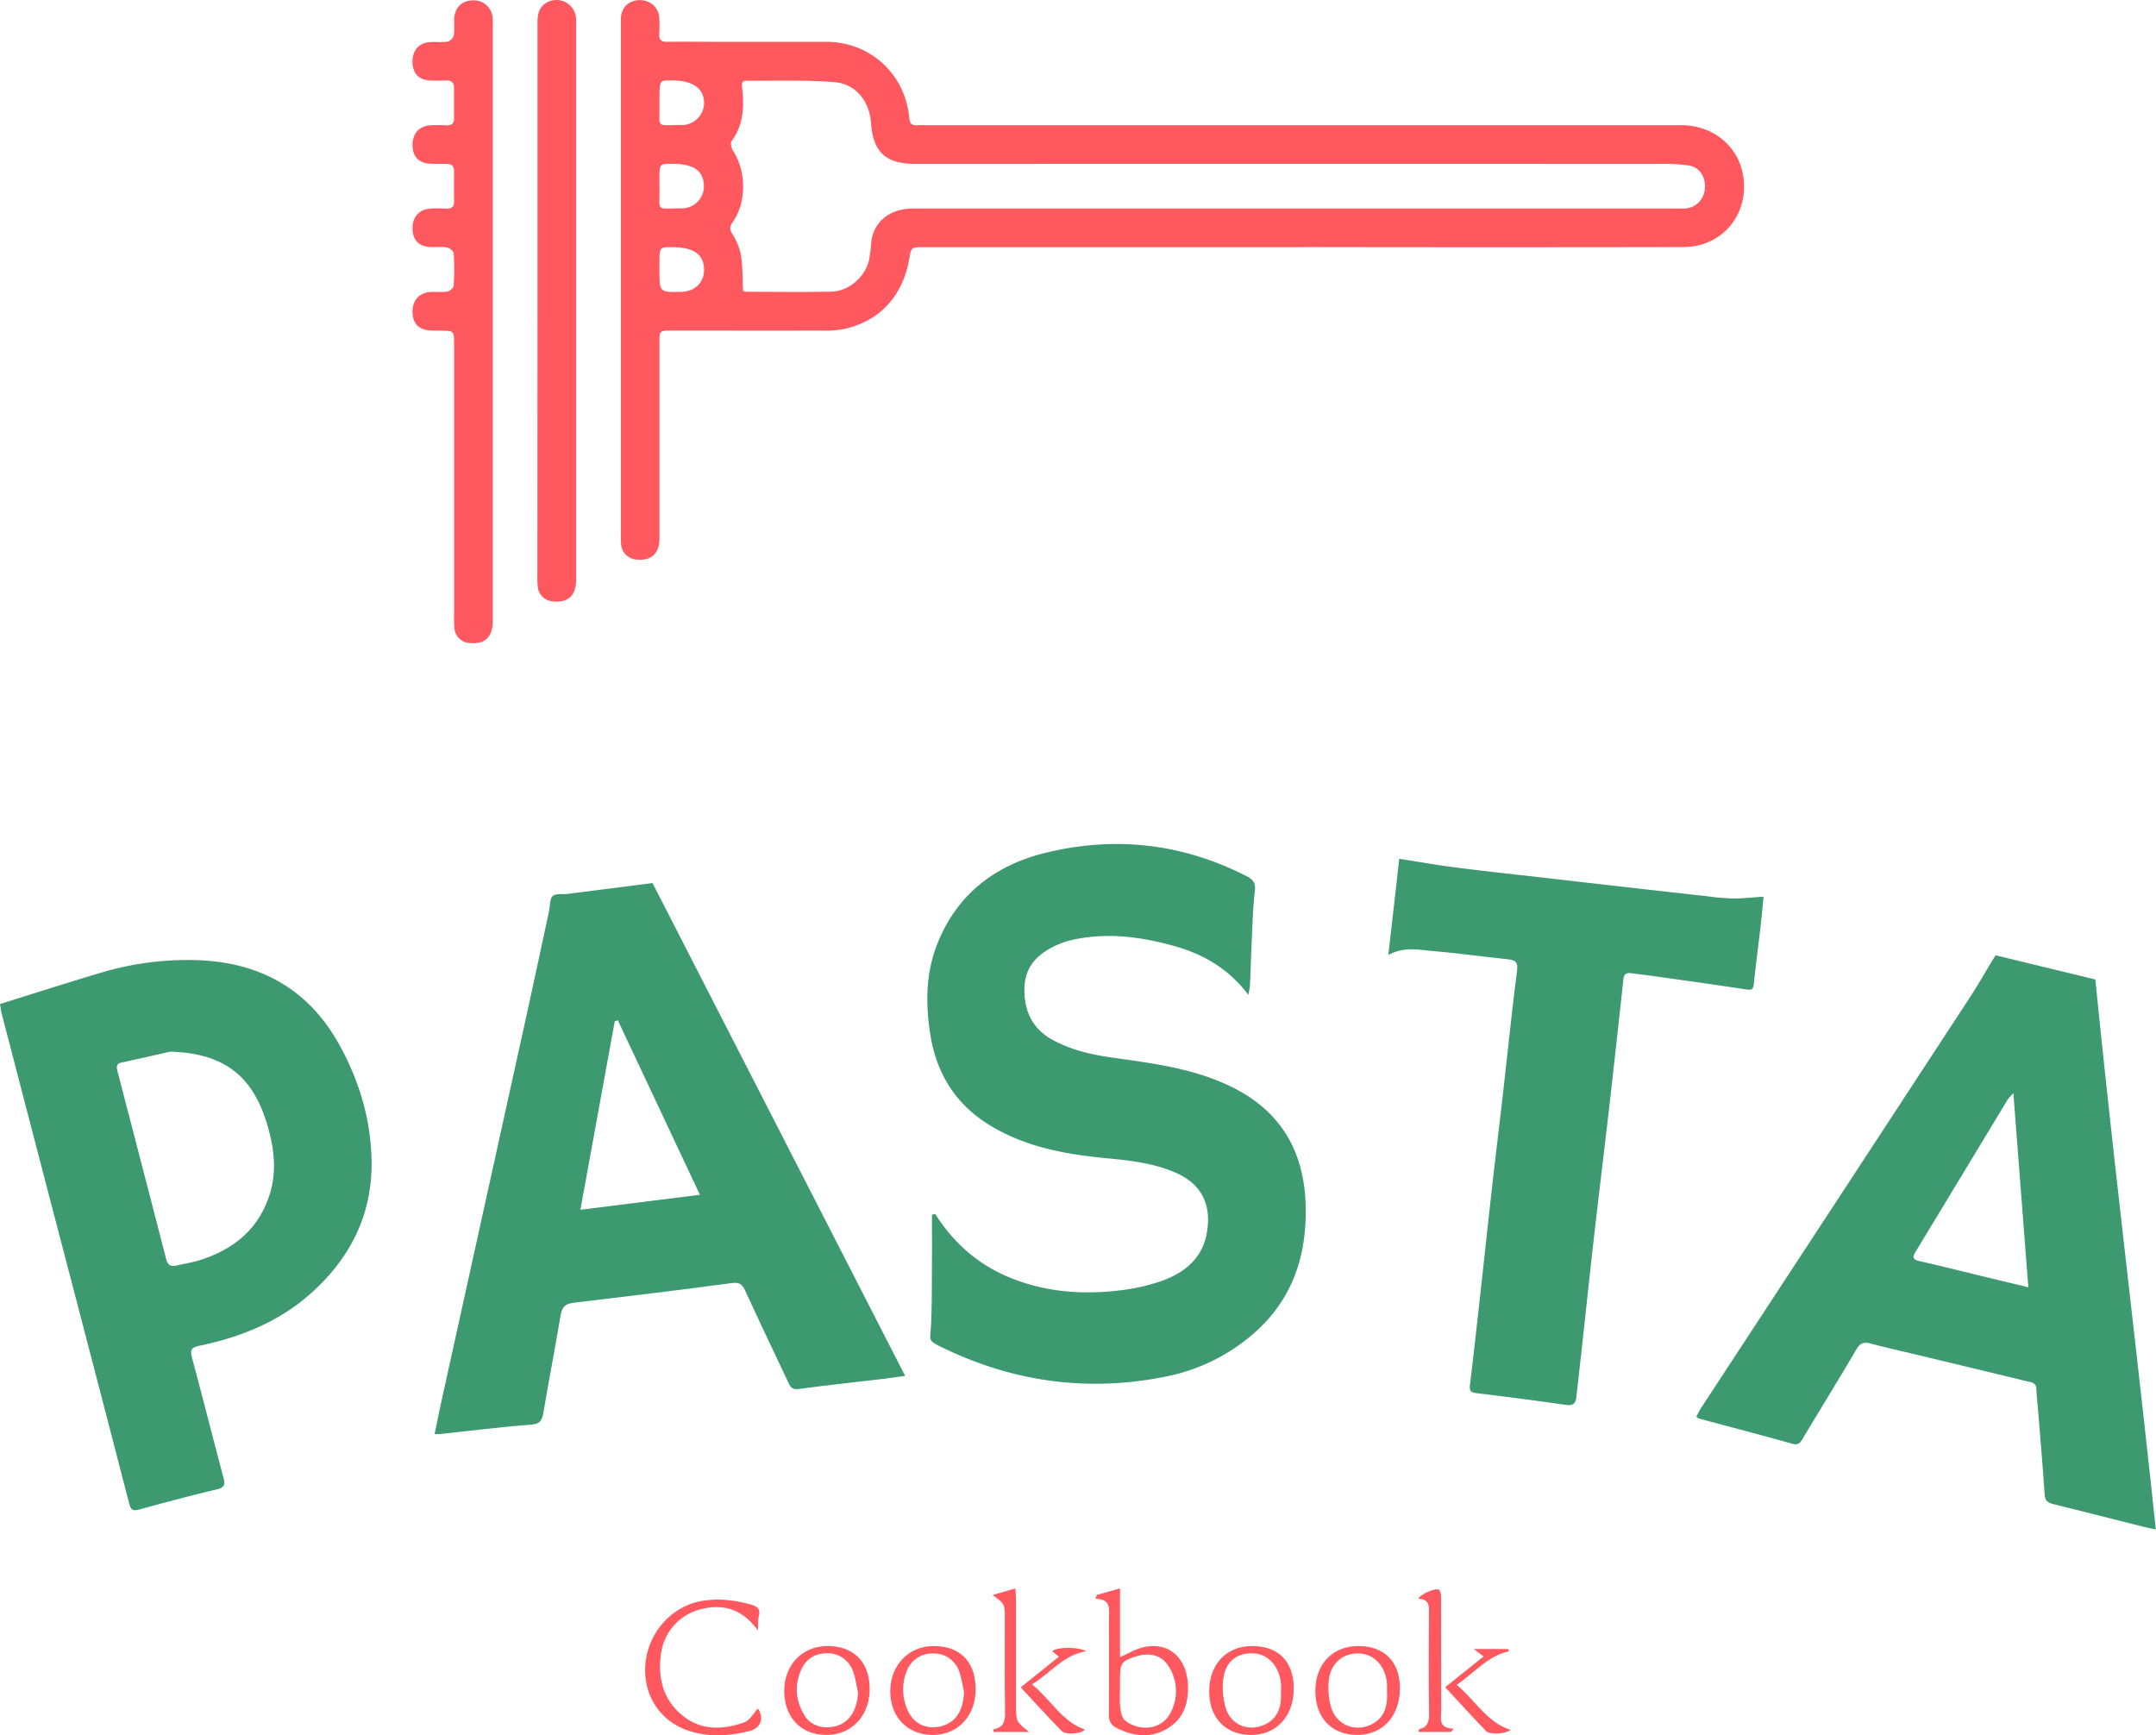 <svg xmlns="http://www.w3.org/2000/svg" viewBox="0 0 986.43 794.01"><defs><style>.cls-1{fill:#ff585f;}.cls-2{fill:#3d9970;}</style></defs><g id="Vrstva_2" data-name="Vrstva 2"><g id="Vrstva_1-2" data-name="Vrstva 1"><path class="cls-1" d="M596.91,113.1H422.49c-5.56,0-5.56,0-6.51,5.49-3,17-13.58,28.45-30,32a49.42,49.42,0,0,1-10.26.66c-22.78.05-45.56,0-68.34,0-5.65,0-5.66,0-5.66,5.78q0,44.69,0,89.38c0,6.93-3.82,10.35-10.51,9.6a7.52,7.52,0,0,1-7.06-7.27c-.13-1.58-.08-3.18-.08-4.77V12.42c0-1.32,0-2.65,0-4,.2-4.89,3.43-8.15,8.25-8.36s8.87,3,9.3,7.82a51.29,51.29,0,0,1,0,7.54c-.16,2.75.92,3.76,3.68,3.72,7.55-.13,15.1,0,22.65,0q25,0,50.06,0c20.12,0,36.16,14.67,38,34.82.24,2.62,1.2,3.51,3.65,3.33,1.32-.09,2.65,0,4,0H769.38c14.17,0,25.73,9.36,28.09,22.67,3.16,17.78-9.28,33.06-27.34,33.1q-86.61.15-173.22,0ZM340,133.16a8.57,8.57,0,0,0,1.82.35c12.85,0,25.69.19,38.53-.06,8-.14,15.49-6.67,17.3-14.59a80.2,80.2,0,0,0,1-8.24c1.12-9.27,8.58-15.21,19.15-15.21H766.12c1.59,0,3.19.07,4.77,0A9.63,9.63,0,0,0,780,86.48c.53-5.52-2.27-10-7.58-10.81A85.92,85.92,0,0,0,759,75q-170-.06-340,0c-13.75,0-19.51-5.29-20.46-18.58-.73-10.16-6.9-18.07-17-18.87-13.29-1-26.7-.53-40.06-.61-2.3,0-2.12,1.53-1.92,3.36,1,8.57.6,16.88-4.83,24.27-.64.86-.13,3.18.61,4.33,6.24,9.6,6.31,23.69-.26,33-1.41,2-1.16,3.19,0,5.2a27.57,27.57,0,0,1,3.88,9.41C339.81,121.85,339.71,127.39,340,133.16Zm-38.29-9.9c0,10.53,0,10.53,10.08,10.28,6.16-.16,10.44-4.36,10.33-10.16-.13-7.21-4.81-10.37-15.21-10.28-5.2,0-5.2,0-5.2,8.58Zm0-38.21c.34,12.2-2.39,10.27,10.35,10.29a10.1,10.1,0,0,0,10-10.53c-.35-7.07-5-10-15.54-9.85-4.84.07-4.84.07-4.84,8.51Zm0-38.24c0,.27,0,.53,0,.8.29,11.3-2.08,9.58,9.92,9.61A10.17,10.17,0,0,0,322.13,47c-.07-6.77-5.47-10.35-15.45-10.23-4.94.05-4.94.05-4.94,8.83Z"/><path class="cls-2" d="M198.85,656.17c1-5,1.94-9.62,2.94-14.2q19.35-87.76,38.71-175.52c3.63-16.49,7.14-33,10.7-49.52.51-2.38.21-5.53,1.65-6.92s4.48-.66,6.83-1c13.2-1.67,26.41-3.36,38.87-4.95L414.13,629.56c-3.9.53-7.1,1-10.31,1.4-12.84,1.52-25.7,2.86-38.51,4.61-3.24.45-3.88-1.41-4.83-3.42-6.56-13.87-13.16-27.71-19.57-41.65-1.37-3-2.73-3.87-6.28-3.39-24.06,3.23-48.17,6.11-72.28,9-3.49.42-5.2,1.87-5.81,5.48-2.55,15.09-5.43,30.12-8,45.2-.61,3.49-1.81,4.83-5.77,5.12-13.81,1-27.57,2.79-41.34,4.25C200.89,656.22,200.36,656.17,198.85,656.17ZM320.23,546.69c-12.85-27.3-25.21-53.57-37.56-79.84l-1.39.4c-5.19,28.45-10.37,56.9-15.73,86.3Z"/><path class="cls-2" d="M958.68,448.18,913,437.11c-4.17,6.86-7.88,13.39-12,19.68q-61.24,93.68-122.61,187.29c-.88,1.35-1.56,2.83-2.28,4.16.68.52.86.76,1.1.82,14.27,3.83,28.58,7.55,42.81,11.55,2.62.74,3.52-.27,4.65-2.14,8.24-13.73,16.62-27.36,24.75-41.15,1.68-2.83,3.42-3.39,6.46-2.57,7,1.89,14.1,3.45,21.16,5.15,16.68,4,33.37,8,50,12.06,2,.5,4.63.45,4.69,3.77.07,3.16.5,6.31.75,9.47,1,12.89,2.17,25.78,3,38.69.19,2.91,1.59,3.75,4,4.35,13.58,3.36,27.13,6.83,40.7,10.24,2,.5,4,.88,6.16,1.36C977.48,615.65,967.07,532.17,958.68,448.18Zm-48,136.68c-10.77-2.61-21.52-5.33-32.32-7.78-2.92-.66-3.6-1.55-2-4.19q21.07-34.77,42.09-69.58a29.85,29.85,0,0,1,2.73-3.11c2.32,30.14,4.55,59.08,6.84,88.81C921.65,587.48,916.17,586.18,910.7,584.86Z"/><path class="cls-2" d="M427.9,555.5c8,12.62,18.65,22.34,32.39,28.34,16.55,7.22,34,8.73,51.68,6.64a89.12,89.12,0,0,0,19.61-4.39c10.14-3.64,18.28-10.07,20.46-21.34,2.66-13.76-2.62-23.16-14.13-28.16-9.59-4.16-19.8-5.52-30.08-6.47-18.93-1.75-37.46-4.82-54.19-14.77-16.25-9.66-25.25-24-28.07-42.47-2.08-13.64-2-27.21,3-40.26,8.76-22.84,26.13-36.47,49.18-42.24,32-8,63.18-4.59,92.79,10.63,3.06,1.57,4,3.32,3.59,6.84-.83,6.68-1,13.44-1.31,20.17-.37,7.53-.58,15.06-.91,22.59a46.38,46.38,0,0,1-.75,4.61c-8.83-11.74-20.24-18.47-33.52-22.24-15.43-4.37-31-6.45-47-2.93a36.39,36.39,0,0,0-6.76,2.22c-8.38,3.7-14.7,9.34-15.13,19.09-.46,10.32,3.05,19,12.59,24.3,8.45,4.71,17.71,6.87,27.16,8.21,18.7,2.66,37.47,4.89,54.78,13.35,22.8,11.13,33.51,29.64,34.1,54.63.56,23.35-6.36,43.52-24.59,59a86.76,86.76,0,0,1-39.27,19c-35.25,7.16-69.15,2.66-101.53-12.87-8.06-3.87-6.35-3.31-6-10.85.44-9.65.34-19.32.41-29,.06-7.11,0-14.23,0-21.35Z"/><path class="cls-2" d="M0,459.41c15.74-4.89,31.17-9.89,46.73-14.48a137.7,137.7,0,0,1,42.64-5.62c29.39.77,51.92,13.18,66.15,39.21C164.37,494.71,169.58,512,170,530.7c.49,23.88-8.86,43.43-26,59.51-14.92,14-33.13,21.51-52.87,25.59-3.49.73-4.26,1.81-3.33,5.27,4.93,18.36,9.58,36.79,14.46,55.16.8,3,.52,4.39-2.91,5.22-11.94,2.85-23.81,6-35.65,9.25-2.92.81-3.86.14-4.6-2.75Q41.79,621,24.29,554.18,12.52,509,.76,463.73C.49,462.72.39,461.66,0,459.41ZM77.86,481.2c-4.83,1.1-13.54,3.1-22.26,5-2.71.6-2.29,2.29-1.79,4.22Q65,533.35,76.07,576.28c.7,2.71,2.19,3.34,4.63,2.79,3.48-.79,7-1.33,10.42-2.38,15.39-4.79,26.95-13.88,32.11-29.69,3.72-11.41,2.11-22.7-1.42-33.86C115.19,492.19,102.29,481.89,77.86,481.2Z"/><path class="cls-2" d="M635.19,437c1.74-15.2,3.4-29.64,5-44.06,8.85,1.39,17.13,2.87,25.47,3.94,12.56,1.62,25.17,3,37.75,4.41q19.47,2.25,38.94,4.46,19.08,2.16,38.17,4.28a117.17,117.17,0,0,0,12.23,1.09c4.64,0,9.29-.51,14.11-.82-.41,4.19-.85,9.26-1.43,14.31-1,8.52-2.14,17-3,25.55-.26,2.47-.9,3-3.46,2.59-14-2.16-27.93-4.07-41.91-6.05-3.52-.5-7.06-.88-10.59-1.38-2.22-.32-3.46.24-3.73,2.76q-3.1,28.93-6.4,57.85c-2.25,19.66-4.68,39.31-6.92,59-2,17.57-3.85,35.15-5.78,52.73-.79,7.22-1.62,14.43-2.42,21.64-.32,2.9-1.61,4-4.75,3.54q-20.37-2.91-40.81-5.36c-2.53-.3-3.46-.87-3.13-3.59,1.67-13.76,3.18-27.53,4.71-41.3,1.69-15.22,3.3-30.44,5-45.66s3.53-30.14,5.26-45.21c1.45-12.72,2.81-25.45,4.25-38.17.69-6,1.4-12.06,2.2-18.08.72-5.34,0-6.14-5.24-6.68-11.16-1.15-22.27-2.71-33.45-3.65C648.84,434.54,642.16,433.09,635.19,437Z"/><path class="cls-1" d="M225.45,147.47q0,68.33,0,136.64c0,7.36-3.54,10.74-10.44,10.12a7.43,7.43,0,0,1-7.13-7.16c-.16-1.84-.11-3.7-.11-5.56V157.59c0-6.22-.07-6.27-6.12-6.3-1.46,0-2.92,0-4.37-.06-5.71-.26-8.53-3.15-8.54-8.7,0-5.25,3.19-8.67,8.51-8.95,2.51-.14,5.08.24,7.52-.18,1.11-.19,2.76-1.73,2.82-2.73a119.84,119.84,0,0,0,0-14.68c-.06-1-1.78-2.52-2.93-2.73-2.44-.44-5-.12-7.52-.21-5.44-.19-8.31-3.11-8.39-8.43s3-8.85,8.26-9.17a60.91,60.91,0,0,1,7.15,0c2.54.14,3.65-.89,3.62-3.43-.07-4.5-.06-9,0-13.51,0-2.54-1.16-3.59-3.64-3.53s-4.77,0-7.15-.06c-5.24-.22-8.09-3.09-8.24-8.18-.15-5.42,2.84-9,8-9.4a67.72,67.72,0,0,1,7.54,0c2.31.09,3.47-.79,3.46-3.18,0-4.63,0-9.27,0-13.9,0-2.6-1.29-3.5-3.72-3.43s-4.77.06-7.15,0c-5.15-.2-8-3.15-8.15-8.26-.12-5.29,2.72-8.84,7.69-9.28,2.76-.24,5.6.19,8.32-.22a4.27,4.27,0,0,0,2.84-2.74c.45-2.43.14-5,.22-7.52.17-5.2,3.4-8.51,8.37-8.63a8.59,8.59,0,0,1,9.21,8,32.81,32.81,0,0,1,.07,4Z"/><path class="cls-1" d="M245.92,137.15q0-63.33,0-126.68c0-3.8.56-7.16,4.11-9.23A9,9,0,0,1,263.46,7.5a16,16,0,0,1,.13,2.77q0,127.47,0,255c0,7.24-3.7,10.64-10.61,9.91A7.46,7.46,0,0,1,246,268.2a54.25,54.25,0,0,1-.12-5.56Z"/><path class="cls-1" d="M501.87,729.78l10.57-3v31.47c2.24-1.06,3.61-1.67,4.94-2.35,13.66-7,25.58,0,26.15,15.3.31,8.42-2.2,15.54-9.7,19.89s-15.43,3.49-23.05-.52c-2.51-1.32-3.47-3.13-3.44-6,.13-14.67.06-29.34.06-44,0-4.14,1.18-8.93-6.21-9C501.42,730.93,501.64,730.36,501.87,729.78Zm10.57,43.53a58.08,58.08,0,0,0,.09,7.92c.29,2.08.73,4.79,2.15,5.95,6.11,5,17,5,21.23-4.17a20.89,20.89,0,0,0-1.4-20.81c-3-4.75-8.52-6.21-14.45-4.36-7,2.17-7.62,3.08-7.62,10.71Z"/><path class="cls-1" d="M346.74,746c-6.92-9.46-15.4-12.38-26-9.69a24.24,24.24,0,0,0-18.23,19.81c-1.75,11.65.81,22,10.47,29.4,8.44,6.46,18.15,5.9,27.57,2.56,2.54-.9,4.23-4.22,6.21-6.33,2.91,4.28,1.55,8.92-3.91,10.31-9.37,2.39-18.84,2.93-28.13-.25-13-4.45-20.58-16.52-19.43-30.35,1.21-14.52,12.12-26.55,25.79-28.91,7.64-1.31,15-.4,22.31,1.6,2.92.79,4.75,2,3.77,5.47C346.73,741.31,346.91,743.19,346.74,746Z"/><path class="cls-1" d="M427.27,753.19c12.13,0,19.15,7.35,19.1,19.86,0,12.18-8.24,20.84-19.69,20.8s-19.4-8.21-19.34-20.08S415.76,753.15,427.27,753.19Zm13.81,21.13a87.31,87.31,0,0,0-2.09-9.18,12.3,12.3,0,0,0-12-8.59,12.6,12.6,0,0,0-12.38,8.71,22.75,22.75,0,0,0,.7,17.32c2.72,6.24,8.69,9,15.29,7.29S440.7,782.88,441.08,774.32Z"/><path class="cls-1" d="M378.72,753.19c12,0,19.23,7.5,19.17,19.75s-8.34,21-20,20.91c-11.47-.09-19.1-8.16-19.06-20.18S367.19,753.15,378.72,753.19Zm13.87,21.34c-.76-3.32-1.17-6.77-2.35-9.94a12.36,12.36,0,0,0-13.58-8,11.86,11.86,0,0,0-9.7,6.65c-3.66,7.48-3.06,14.89,1.25,21.85,2.92,4.72,9,6.36,14.77,4.58S392.17,782.34,392.59,774.53Z"/><path class="cls-1" d="M591.91,772.8c-.06,12.63-8.06,21.16-19.72,21.05s-19.07-8.08-18.93-20.24c.15-12.35,8.07-20.49,19.86-20.42C585.08,753.26,592,760.46,591.91,772.8Zm-5.83,1.54c0-1.32.11-2.65,0-4-.75-7.81-5.71-13.35-12.29-13.81-7.2-.51-12.86,3.42-14,11a32.68,32.68,0,0,0,1,13.94c2.38,7.88,10.47,11.07,17.88,7.63C584.83,786.25,586.39,780.69,586.08,774.34Z"/><path class="cls-1" d="M640.49,772.72c-.09,12.64-8.06,21.21-19.67,21.13s-19-7.92-19-20.17,8-20.55,19.73-20.49C633.56,753.25,640.57,760.49,640.49,772.72Zm-5.91,1c0-.69.09-2,0-3.33-.62-8.06-5.95-13.69-13-13.83-7.34-.14-12.95,4.72-13.65,12.56a34,34,0,0,0,.88,11.33c2.17,8.43,10.54,12.32,18.37,8.72C633.42,786.27,635,780.71,634.58,773.71Z"/><path class="cls-1" d="M663.91,792.48H649c.22-.83.24-1.27.35-1.3,4-.88,4.53-3.59,4.48-7.28-.21-14.82-.13-29.64-.06-44.47,0-3.74.82-7.71-4.86-7.89,1.22-2.32,8.43-5.27,9.54-4.07.74.8.88,2.37.89,3.6.05,17.08,0,34.15.06,51.23,0,3.76-1.65,8.48,5.67,8.69Z"/><path class="cls-1" d="M470.86,792.49h-16.5c.21-.82.25-1.27.35-1.29,5-.82,5.2-4.2,5.13-8.38-.22-14-.09-28-.09-42,0-6.94,0-6.94-5.63-11l10.42-3c.14,2.18.32,3.71.32,5.23q0,24,0,48C464.88,787.8,464.88,787.8,470.86,792.49Z"/><path class="cls-1" d="M666.51,770.93c8.59,7.19,13.72,17.11,24.69,20.67-2.82,1.88-9.59,2.24-11.34.42-6.2-6.45-12.23-13.06-18.65-20,6-4.86,11.67-9.36,17.59-14.1l-4.54-3.4H690l.42,1.05C680.64,757.66,674.77,765.29,666.51,770.93Z"/><path class="cls-1" d="M467,772.06l17.47-14-3.09-2.55c2.33-1.91,11.53-2.13,15.64,0-10.57,1.76-16.15,9.9-24.87,15.19,8.74,7.06,13.63,17,24.26,20.7-2,2-8.78,2.57-10.76.54C479.38,785.56,473.36,778.94,467,772.06Z"/></g></g></svg>